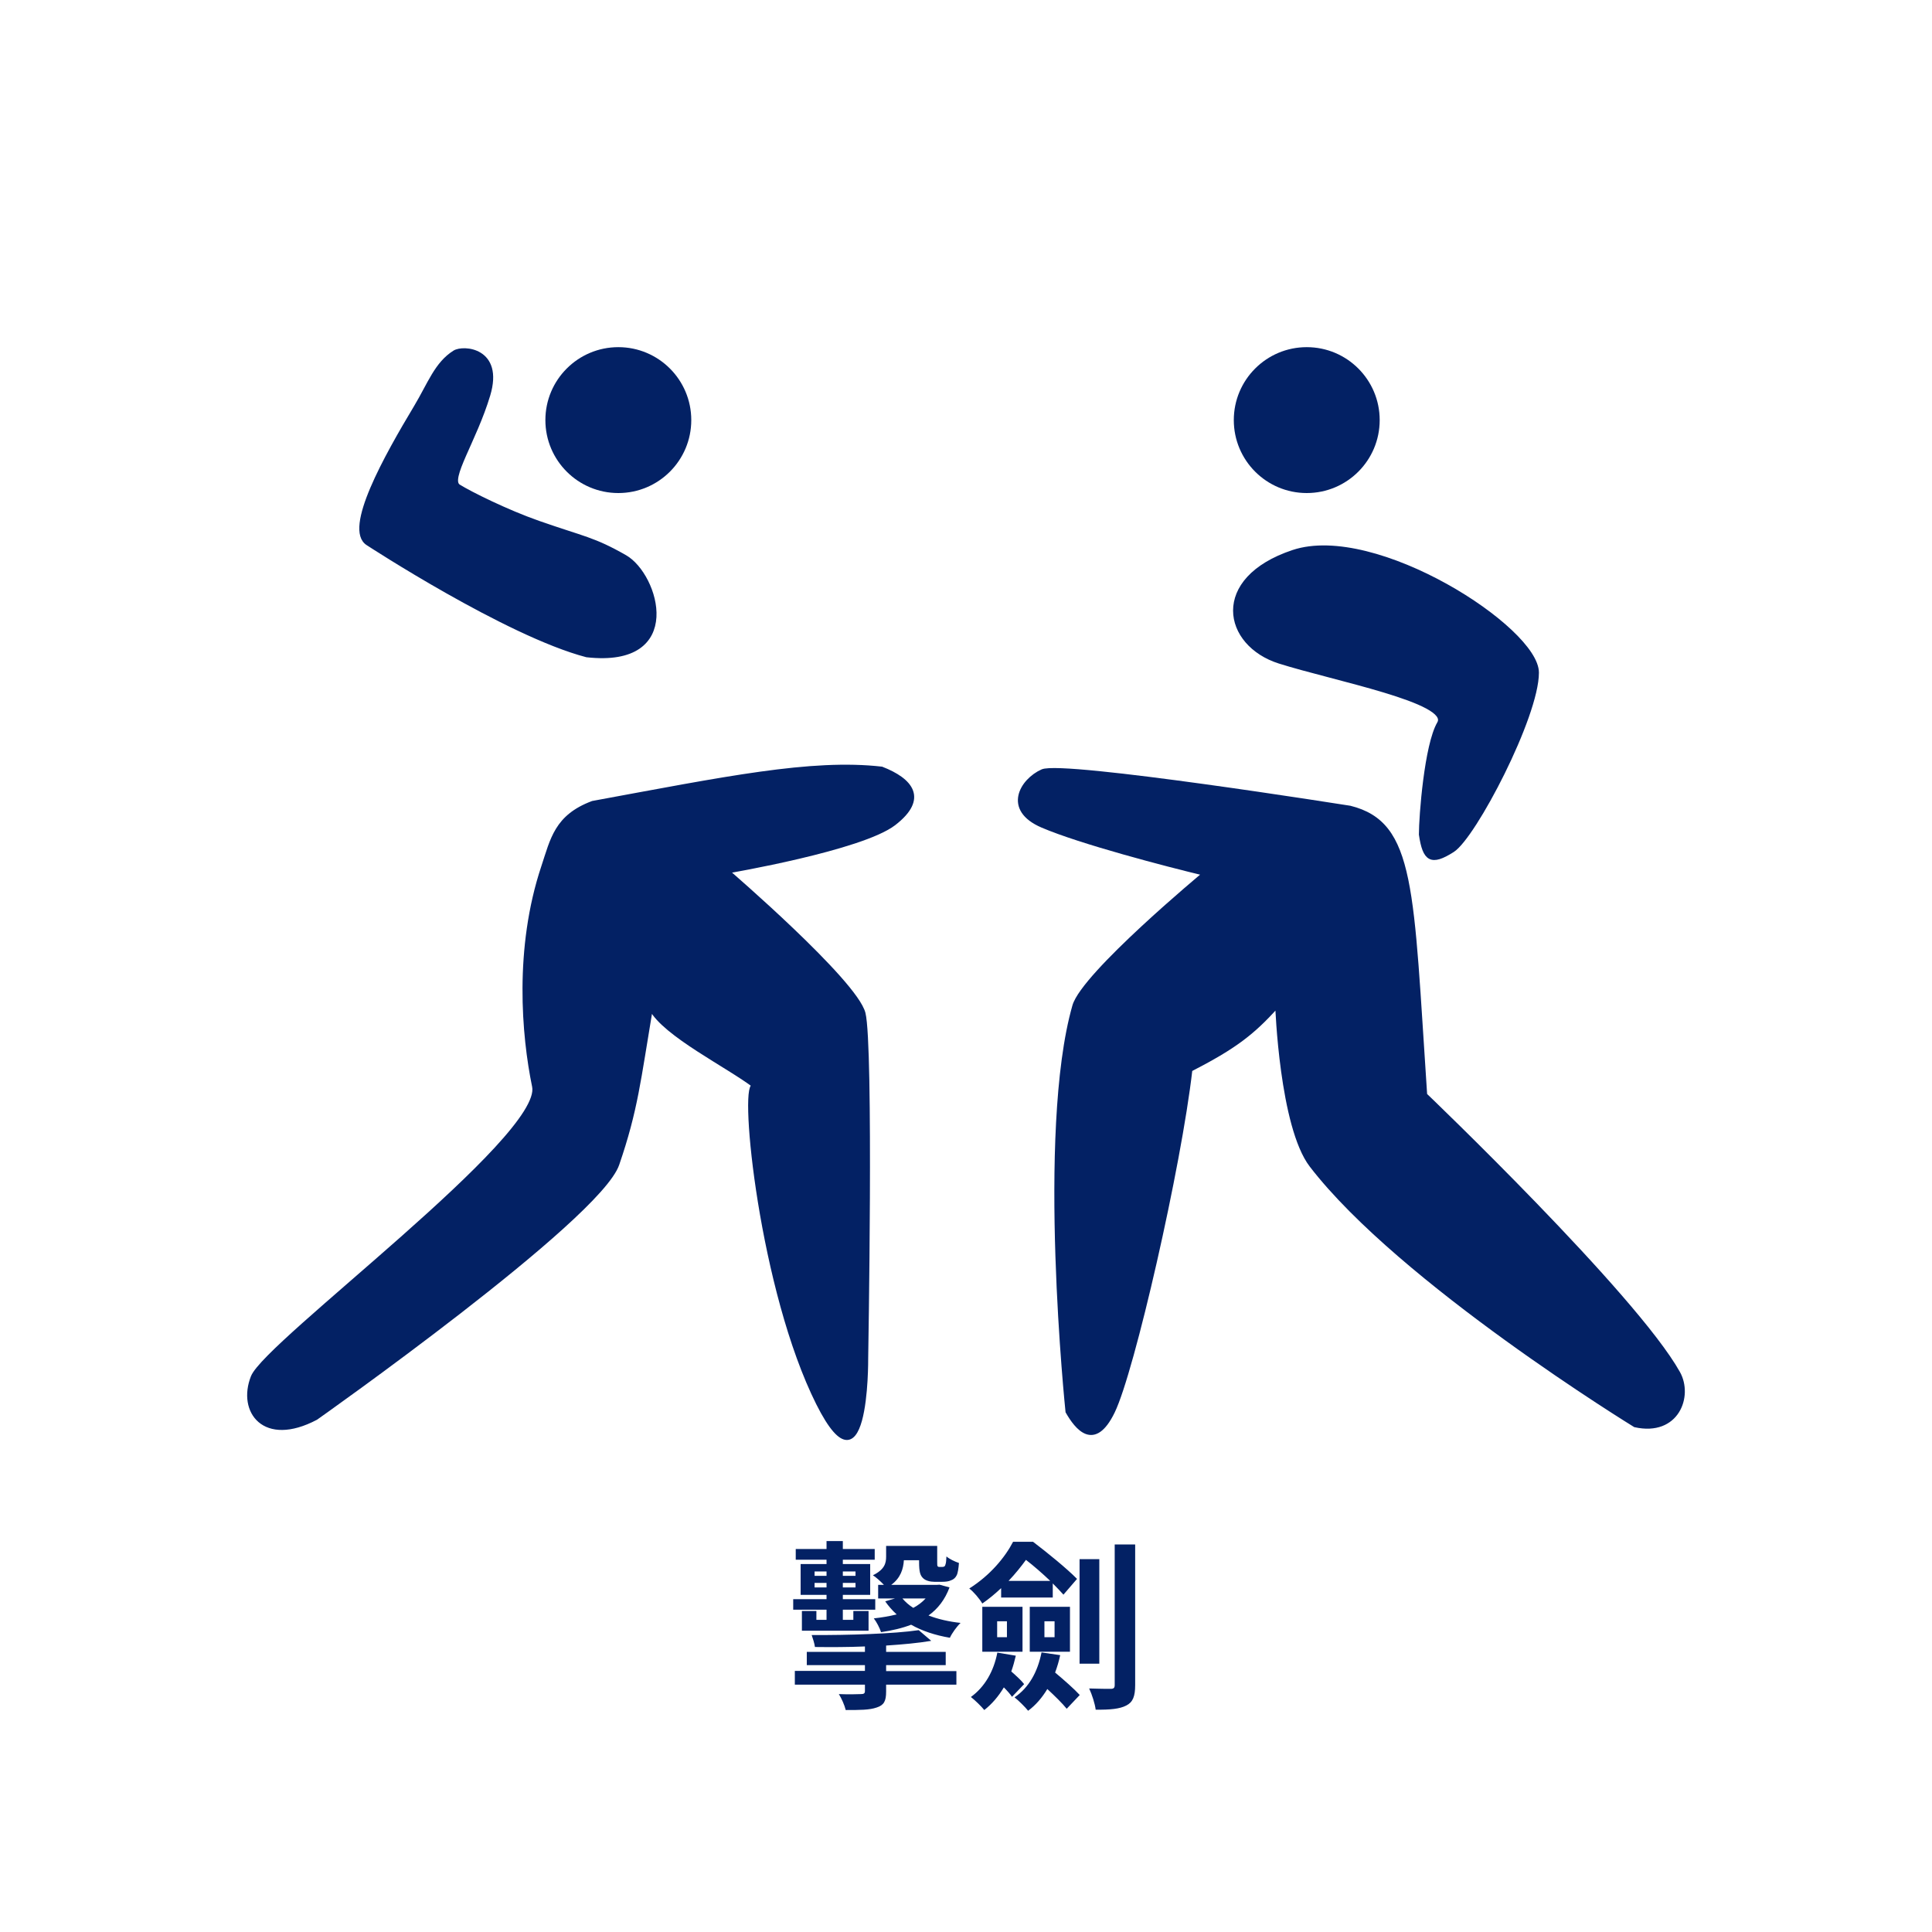 <svg width="512" height="512" viewBox="0 0 512 512" fill="none" xmlns="http://www.w3.org/2000/svg">
<g id="&#230;&#147;&#138;&#229;&#138;&#141;">
<rect width="512" height="512" fill="white"/>
<path id="&#230;&#147;&#138;&#229;&#138;&#141;_2" d="M215.872 420.68V419.48H219.04V420.68H215.872ZM215.872 416.456H219.04V417.608H215.872V416.456ZM226.72 416.456V417.608H223.36V416.456H226.72ZM226.72 420.68H223.36V419.48H226.72V420.68ZM219.04 429.272H216.352V426.92H212.512V432.152H230.176V426.92H226.144V429.272H223.36V426.584H231.952V423.8H223.36V422.648H230.608V414.488H223.36V413.336H231.808V410.504H223.36V408.392H219.04V410.504H210.88V413.336H219.04V414.488H212.176V422.648H219.04V423.8H210.208V426.584H219.04V429.272ZM234.832 441.272H250.624V437.768H234.832V436.088C239.248 435.8 243.376 435.416 246.784 434.84L243.472 432.008C236.992 432.968 224.992 433.352 215.104 433.304C215.392 434.12 215.872 435.608 215.968 436.472C220.144 436.52 224.752 436.52 229.216 436.328V437.768H213.808V441.272H229.216V442.808H210.64V446.456H229.216V448.136C229.216 448.76 228.928 448.952 228.16 448.952C227.488 449 224.608 449.048 222.304 448.952C223.024 450.104 223.792 451.832 224.128 453.176C227.824 453.176 230.416 453.176 232.336 452.504C234.256 451.88 234.832 450.824 234.832 448.28V446.456H253.456V442.856H234.832V441.272ZM245.296 423.608C244.384 424.616 243.28 425.432 242.032 426.104C240.88 425.384 239.92 424.52 239.152 423.608H245.296ZM248.992 419.96L248.176 420.008H236.176C238.672 418.184 239.392 415.784 239.536 413.48H243.568V413.96C243.568 416.504 243.856 417.464 244.576 418.184C245.248 418.904 246.544 419.192 247.6 419.192H249.76C250.528 419.192 251.44 419.096 252.016 418.808C252.736 418.568 253.216 418.088 253.504 417.512C253.84 416.936 254.032 415.544 254.128 414.2C253.072 413.864 251.584 413.144 250.816 412.472C250.768 413.384 250.72 414.2 250.576 414.536C250.48 414.92 250.384 415.064 250.192 415.16C250.096 415.208 249.904 415.256 249.664 415.256H248.896C248.704 415.256 248.608 415.208 248.464 415.064C248.368 414.872 248.368 414.488 248.368 413.864V409.688H234.832V412.52C234.832 414.248 234.448 415.928 231.328 417.464C232.048 417.896 233.344 419.048 234.256 420.008H232.72V423.608H237.184L234.592 424.376C235.456 425.624 236.464 426.776 237.616 427.832C235.744 428.312 233.728 428.648 231.568 428.888C232.288 429.8 233.152 431.48 233.488 432.536C236.416 432.104 239.104 431.48 241.456 430.568C244.336 432.2 247.792 433.352 251.728 434.024C252.304 432.776 253.552 431.048 254.56 430.088C251.44 429.752 248.56 429.08 246.064 428.12C248.56 426.344 250.432 423.896 251.632 420.68L248.992 419.96ZM291.328 413.192H286.096V440.888H291.328V413.192ZM267.28 418.952C269.104 417.032 270.592 415.16 271.888 413.384C273.952 414.968 276.304 417.032 278.32 418.952H267.28ZM265.312 423.368H278.992V419.624C280.096 420.728 281.056 421.736 281.824 422.6L285.424 418.424C282.688 415.64 277.6 411.512 273.76 408.584H268.48C266.368 412.664 262.432 417.464 256.864 420.968C258.016 421.832 259.6 423.704 260.32 424.952C262.192 423.656 263.824 422.264 265.312 420.872V423.368ZM276.784 429.656H279.472V433.88H276.784V429.656ZM272.896 437.72H283.552V425.816H272.896V437.72ZM264.256 429.656H266.848V433.88H264.256V429.656ZM260.32 437.72H270.976V425.816H260.32V437.72ZM264.304 437.96C263.344 442.952 260.944 447.08 257.296 449.72C258.352 450.536 260.128 452.264 260.848 453.176C262.864 451.592 264.592 449.576 266.032 447.176C266.896 448.04 267.712 448.952 268.192 449.672L271.408 446.312C270.688 445.352 269.248 444.056 268 442.952C268.48 441.608 268.864 440.216 269.2 438.776L264.304 437.96ZM276.016 437.912C275.008 443 272.704 447.224 268.864 449.816C269.92 450.632 271.744 452.456 272.464 453.368C274.48 451.88 276.16 449.912 277.552 447.608C279.568 449.48 281.584 451.448 282.688 452.84L286.144 449.192C284.704 447.608 282.016 445.256 279.616 443.24C280.144 441.8 280.624 440.264 280.96 438.632L276.016 437.912ZM295.408 409.304V446.552C295.408 447.32 295.12 447.56 294.352 447.56C293.536 447.56 291.184 447.56 288.64 447.464C289.408 449.096 290.176 451.544 290.368 453.08C294.16 453.128 296.752 452.888 298.48 451.976C300.208 451.112 300.832 449.576 300.832 446.552V409.304H295.408Z" fill="#032164"/>
<g id="&#229;&#156;&#150;">
<circle id="Ellipse 4" cx="163.864" cy="111.331" r="19.331" fill="#032164"/>
<circle id="Ellipse 5" cx="346.301" cy="111.331" r="19.331" fill="#032164"/>
<path id="Vector 10" d="M157.046 212.757C192.048 206.322 214.971 201.54 233.655 203.665C241.45 206.696 245.583 211.588 236.959 218.256C228.335 224.924 192.883 230.942 192.883 230.942C192.883 230.942 226.69 260.037 228.859 268.523C231.027 277.009 229.578 360.051 229.578 360.051C229.578 360.051 229.919 400.623 215.438 369.143C200.957 337.663 196.152 284.306 200.078 287.919C192.915 282.426 176.163 274.24 172.497 267.31C169.285 286.389 168.586 294.045 163.623 308.528C158.661 323.011 83.758 375.811 83.758 375.811C69.967 383.084 63.372 373.992 66.969 364.9C70.567 355.808 144.31 301.457 141.512 287.919C138.714 274.382 136.725 251.325 143.928 229.729C146.345 222.485 147.378 216.367 157.046 212.757Z" fill="#032164" stroke="#032164"/>
<path id="Vector 11" d="M155.489 173.683C181.382 176.573 174.133 152.41 165.676 147.577C157.218 142.744 154.802 142.744 142.72 138.515C134.281 135.561 124.623 130.754 121.577 128.85C118.642 127.015 125.806 116.768 129.43 104.686C133.055 92.604 122.785 91.879 120.451 93.338C115.619 96.358 113.806 101.795 110.182 107.836C102.4 120.806 91.372 140.328 97.496 144.082C97.496 144.082 134.263 168.116 155.489 173.683Z" fill="#032164" stroke="#032164"/>
<path id="Vector 12" d="M276.225 204.362C281.662 201.945 357.778 214.027 357.778 214.027C374.693 218.256 374.043 235.447 377.714 290.143C377.714 290.143 433.29 343.304 444.768 363.843C448.202 369.987 444.483 380.216 433.29 377.737C433.29 377.737 371.216 339.695 347.509 308.87C339.576 298.556 338.447 266.584 338.447 266.584C331.826 274.036 326.723 277.712 315.492 283.498C312.562 309.146 300.174 363.359 294.952 374.113C289.948 384.419 285.287 378.342 282.87 374.113C282.87 374.113 275.131 300.017 284.683 266.584C287.099 258.126 319.116 231.546 319.116 231.546C309.048 229.13 286.374 223.21 276.225 218.86C266.077 214.511 270.789 206.778 276.225 204.362Z" fill="#032164" stroke="#032164"/>
<path id="Vector 13" d="M407.331 178.255C407.331 166.647 364.44 138.989 342.692 146.238C320.945 153.487 324.553 170.779 339.051 175.365C353.55 179.952 384.721 185.877 381.338 191.676C377.955 197.475 376.522 216.313 376.522 221.146C377.512 227.893 379.272 229.006 384.979 225.375C390.686 221.743 407.331 189.864 407.331 178.255Z" fill="#032164" stroke="#032164"/>
</g>
</g>
</svg>
